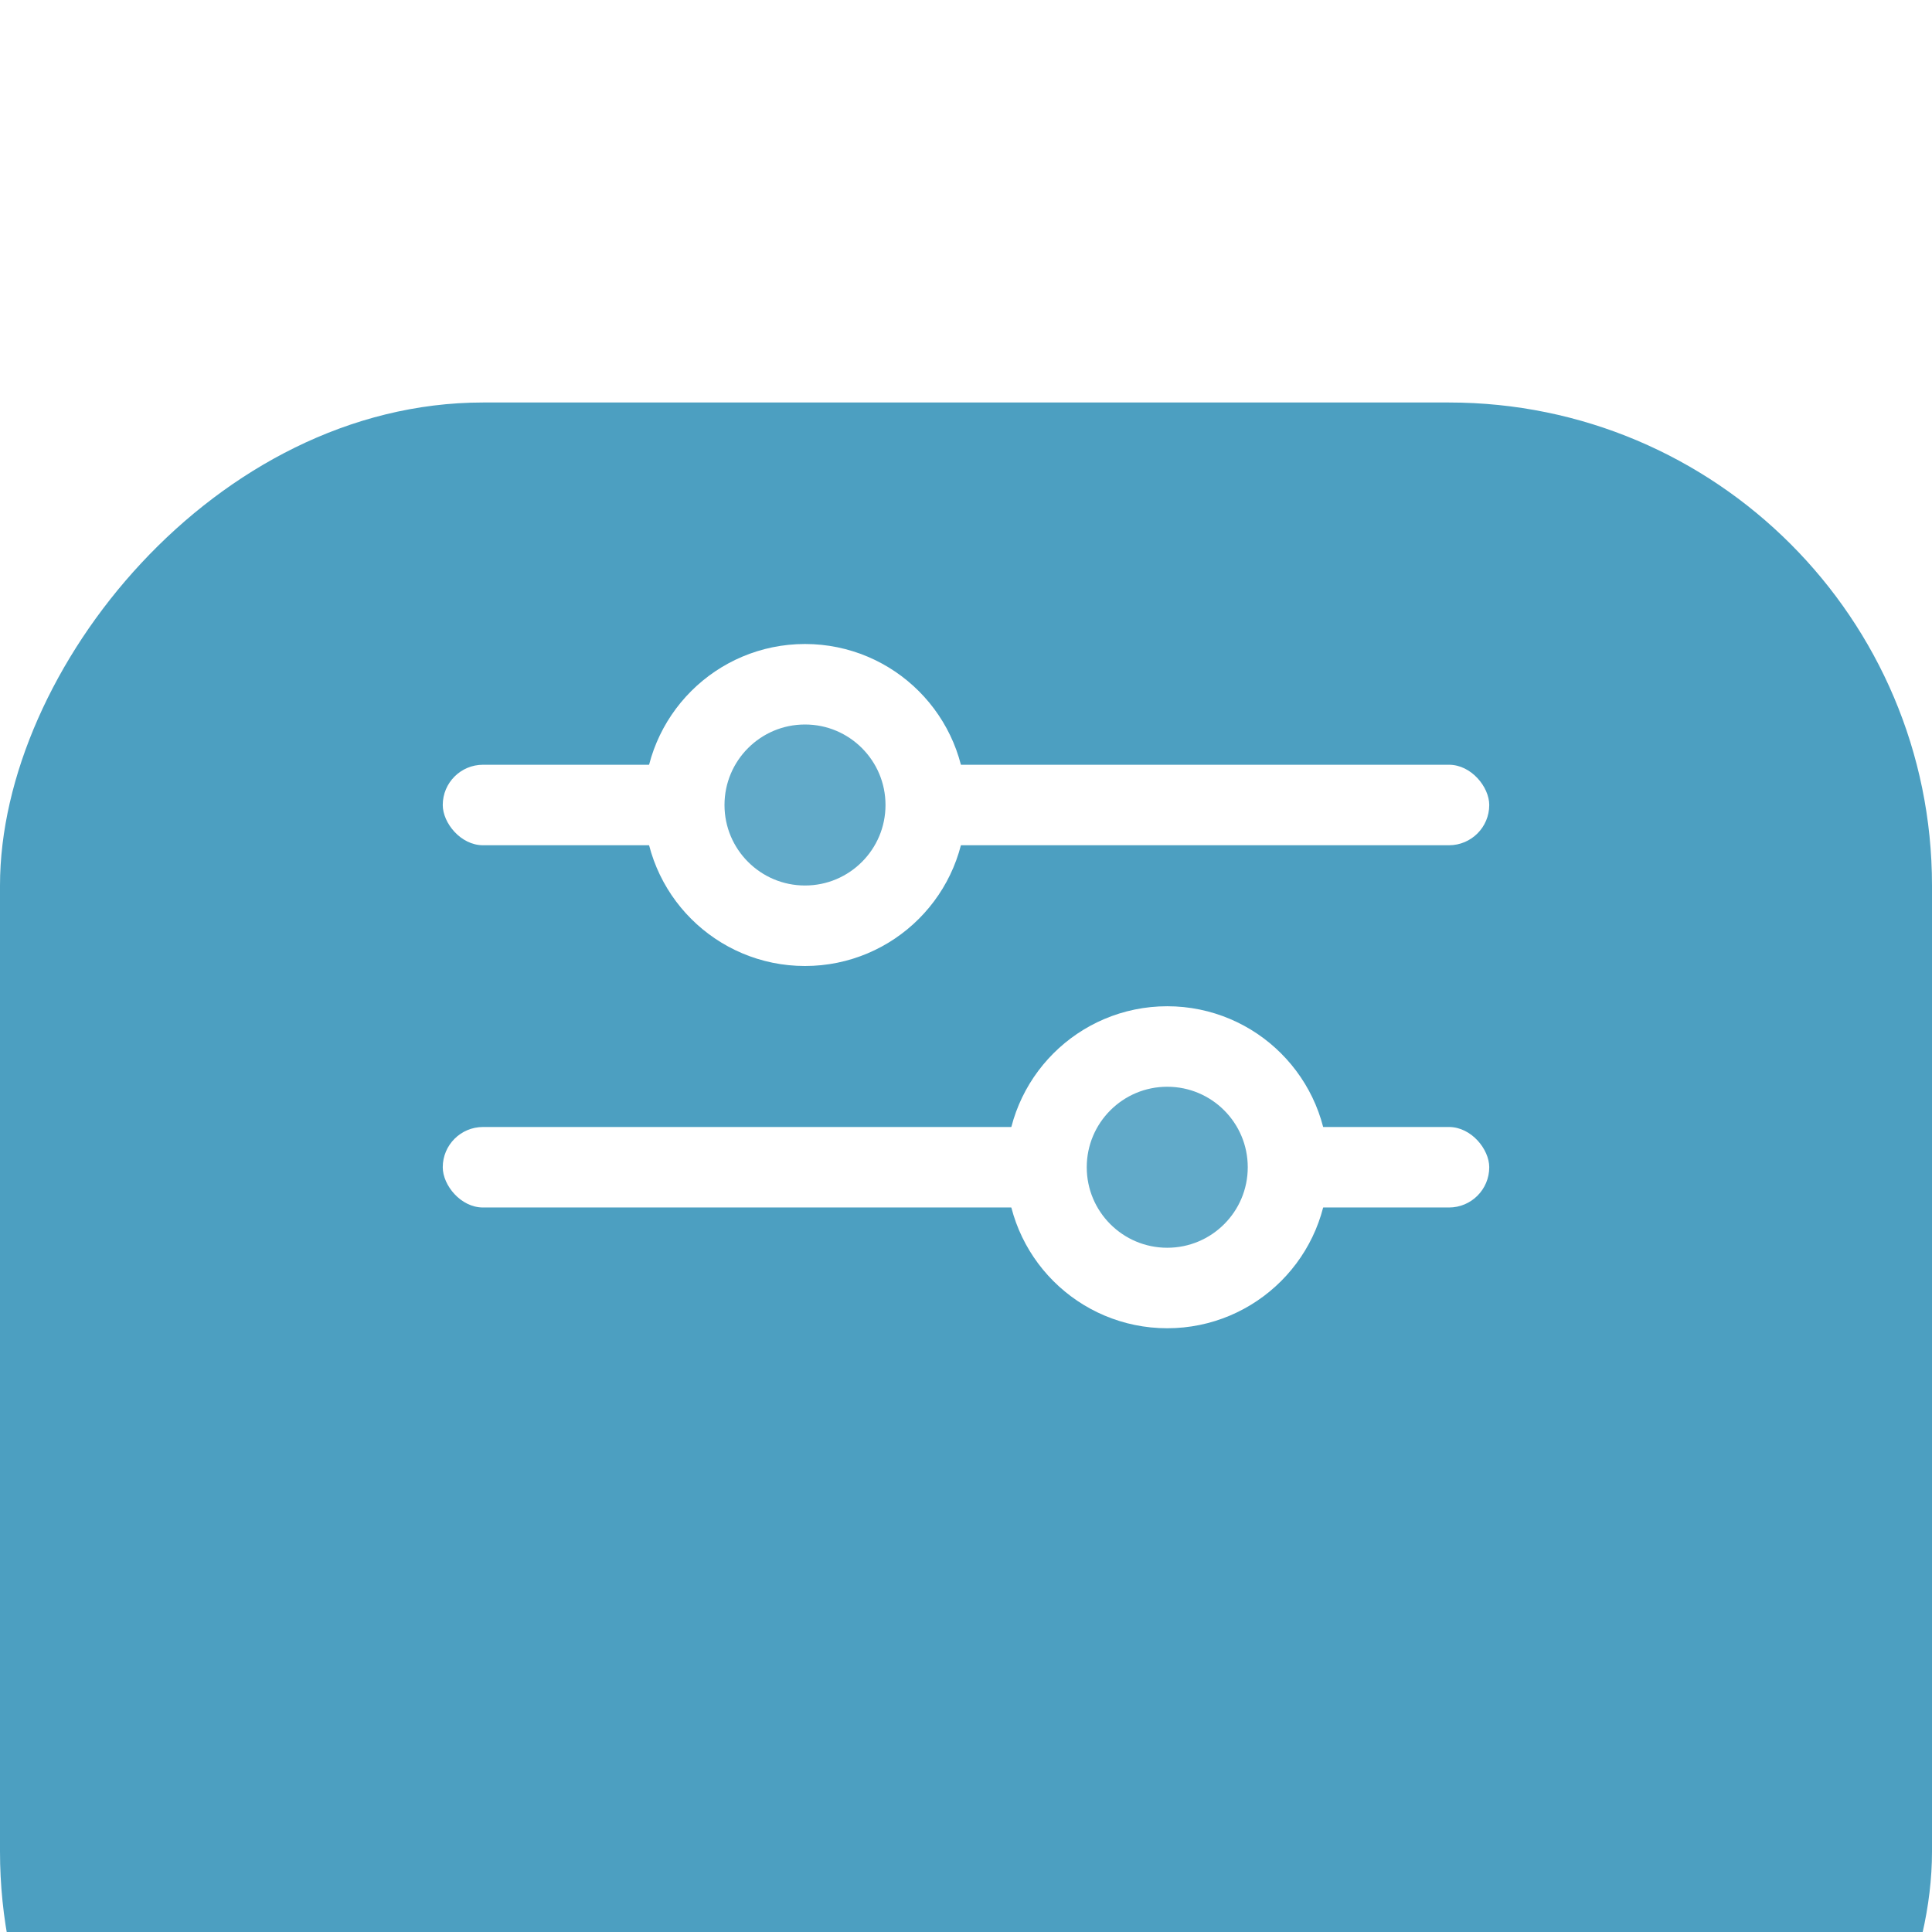 <svg width="48" height="48" viewBox="0 0 48 48" fill="none" xmlns="http://www.w3.org/2000/svg">
<g id="Filter" clip-path="url(#clip0_1_19)">
<g id="Rectangle 11" filter="url(#filter0_d_1_19)">
<rect width="48" height="48" rx="12" transform="matrix(-1 0 0 1 48 0)" fill="#4C9FC1"/>
</g>
<g id="Group 3">
<rect id="Rectangle 12" x="11" y="19" width="26" height="2" rx="1" fill="white"/>
<rect id="Rectangle 13" x="11" y="28" width="26" height="2" rx="1" fill="white"/>
<circle id="Ellipse 15" cx="20" cy="20" r="3" fill="#61AAC9" stroke="white" stroke-width="2"/>
<circle id="Ellipse 16" cx="29" cy="29" r="3" fill="#61AAC9" stroke="white" stroke-width="2"/>
</g>
</g>
<defs>
<filter id="filter0_d_1_19" x="-20" y="-10" width="88" height="88" filterUnits="userSpaceOnUse" color-interpolation-filters="sRGB">
<feFlood flood-opacity="0" result="BackgroundImageFix"/>
<feColorMatrix in="SourceAlpha" type="matrix" values="0 0 0 0 0 0 0 0 0 0 0 0 0 0 0 0 0 0 127 0" result="hardAlpha"/>
<feOffset dy="10"/>
<feGaussianBlur stdDeviation="10"/>
<feComposite in2="hardAlpha" operator="out"/>
<feColorMatrix type="matrix" values="0 0 0 0 0.65 0 0 0 0 0.898 0 0 0 0 1 0 0 0 0.2 0"/>
<feBlend mode="normal" in2="BackgroundImageFix" result="effect1_dropShadow_1_19"/>
<feBlend mode="normal" in="SourceGraphic" in2="effect1_dropShadow_1_19" result="shape"/>
</filter>
<clipPath id="clip0_1_19">
<rect width="48" height="48" fill="white"/>
</clipPath>
</defs>
</svg>
